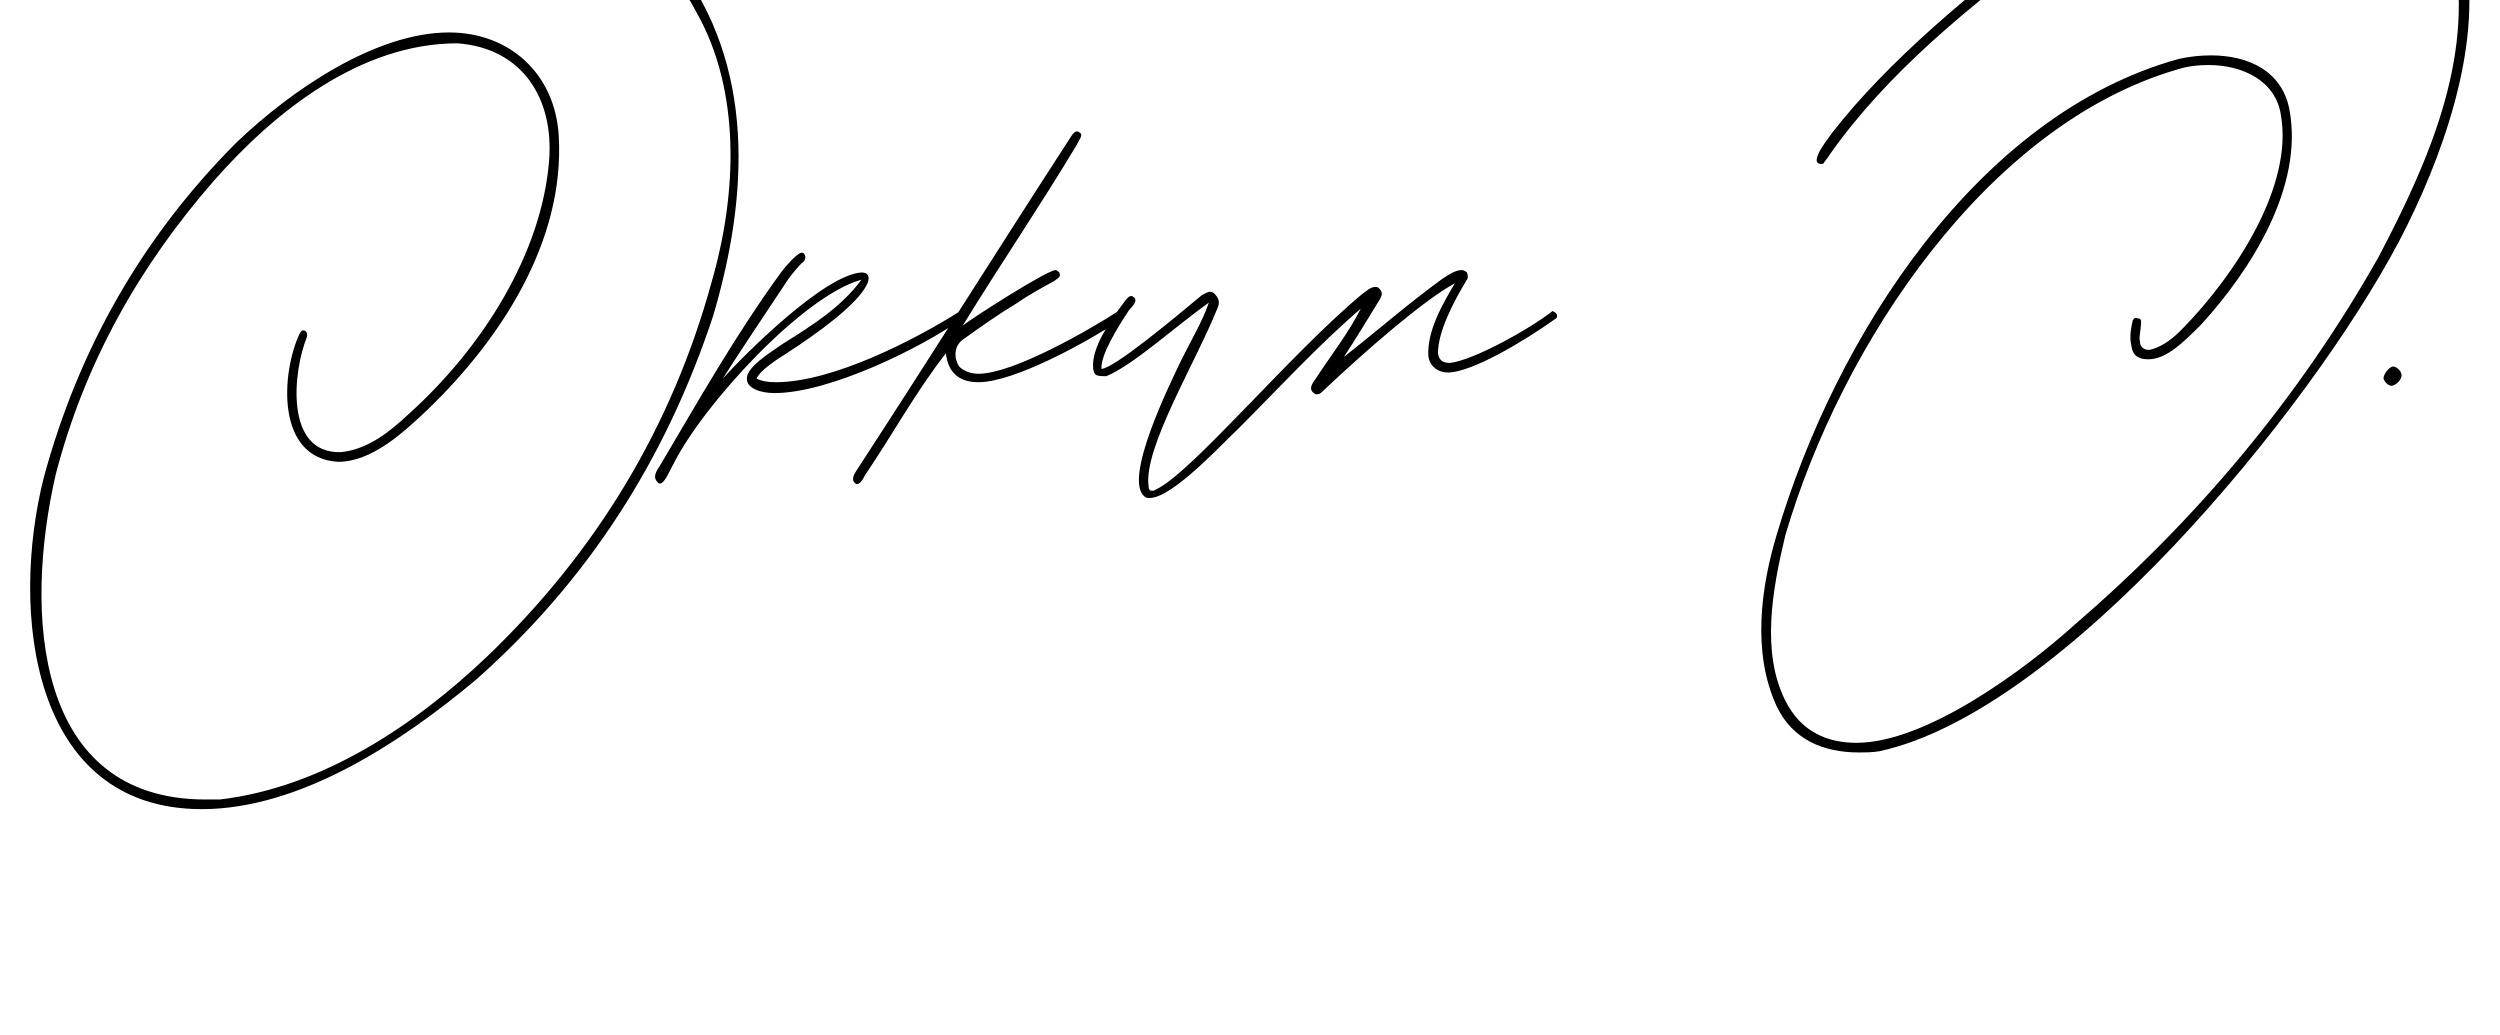 <svg width="995" height="412" viewBox="0 0 995 412" xmlns="http://www.w3.org/2000/svg">
  <g transform="translate(3.031, 267.8)">
    <path d="M19.20-79.20C30.72-123.36 52.32-161.76 82.08-195.84C106.56-223.68 140.64-250.56 179.04-250.56C204.96-248.64 217.44-228.48 215.52-204C212.64-167.04 189.12-129.60 159.84-103.20C152.64-96.48 143.52-88.80 132.48-87.84C109.92-87.36 113.76-120.48 119.04-133.44C119.52-134.88 119.04-136.32 117.60-136.32C117.12-136.32 116.64-135.84 116.16-134.88C108.96-119.52 106.56-85.44 131.52-84C144.96-84 157.44-95.52 167.52-105.12C195.84-132.48 221.76-171.36 219.36-213.60C217.92-238.56 199.68-254.88 175.68-254.88C146.40-254.88 112.80-231.84 91.20-211.20C53.76-173.76 28.32-129.12 14.40-77.76C0.96-24.48 9.12 54.24 77.28 54.24C116.64 54.24 156.96 27.36 186.24 2.88C231.36-36.96 262.08-85.44 280.80-142.08C294.72-189.12 298.08-241.44 265.92-283.20C242.88-309.60 209.28-320.16 173.76-320.16C129.12-320.16 81.12-303.36 47.52-280.80C46.56-278.88 46.08-276.48 47.52-276.48C47.52-276.48 48.48-276.96 48.96-277.44C80.16-300 127.68-315.84 171.84-315.84C214.56-315.84 254.40-300.96 274.08-263.04C291.84-231.84 290.40-191.04 280.32-156C264.48-97.92 234.24-48 190.56-6.24C162.24 20.64 125.28 45.60 84.48 50.40L78.72 50.40C11.04 50.40 6.24-23.04 19.20-79.20ZM264.96-83.04C276.96-107.04 316.80-150.24 339.84-156.48C331.68-145.44 320.16-138.24 308.64-131.04C303.84-127.68 297.60-123.84 295.20-120C293.28-117.12 294.24-114.24 297.60-112.80C299.52-111.84 302.40-111.36 305.28-111.36C326.88-111.36 363.36-129.12 380.16-141.12C381.60-142.08 382.08-143.52 379.20-144C360.96-132.48 328.32-115.68 305.76-115.68C302.40-115.68 300-116.16 298.08-117.12C299.52-120.48 306.24-124.80 310.08-127.20C321.12-134.40 338.40-146.40 342.24-155.04C343.20-157.44 342.72-159.36 339.84-159.36C324.96-158.40 293.28-126.72 284.64-117.12C290.40-126.24 301.92-143.52 310.56-156.48C311.52-157.92 315.36-162.72 316.80-163.68C318.24-165.12 317.28-168 315.36-167.04C313.44-166.08 309.60-161.76 308.16-159.84C289.92-134.88 275.04-108.48 259.68-82.56C257.76-79.68 256.80-77.76 258.72-75.84C259.20-75.36 259.20-75.36 259.68-75.36C261.60-75.36 264-81.60 264.96-83.04ZM341.28-78.72C352.32-95.04 361.44-111.84 373.44-127.20C374.40-118.56 379.68-115.68 386.40-115.68C400.80-115.68 430.08-132 441.60-139.68C442.08-140.16 446.88-143.04 442.08-144C431.04-136.80 400.32-119.04 386.40-119.04C383.52-119.04 380.64-120 378.72-121.92C376.32-125.76 376.80-130.56 380.64-132.96C387.36-137.76 394.08-142.56 401.28-146.88C406.08-150.24 411.36-153.12 416.64-156C417.60-156.96 419.52-157.44 418.56-159.36C418.08-159.84 417.60-160.32 417.12-160.32C413.76-160.32 384.48-141.60 380.16-138.24C394.56-161.76 410.88-185.76 425.28-209.76C426.72-212.64 428.16-214.08 426.72-215.04C426.24-215.04 426.24-215.52 425.76-215.52C424.32-215.52 423.36-213.60 422.40-212.16C394.08-168.48 366.72-124.80 337.92-80.64C336.96-79.20 335.52-76.80 337.44-75.36C338.88-74.40 340.32-76.80 341.28-78.72ZM467.04-124.32C463.20-116.16 443.52-76.80 452.64-70.08C453.12-69.60 454.08-69.60 454.56-69.60C463.68-69.60 483.84-91.68 489.60-96.96C505.44-112.80 521.28-130.08 538.56-144.96C533.76-135.36 526.56-126.24 520.32-116.64C518.88-114.72 517.92-112.80 519.84-111.36C520.32-110.88 520.80-110.88 521.28-110.88C522.24-110.88 522.72-111.36 524.16-112.80C540.48-128.16 563.52-148.32 576-155.04C571.20-146.88 564.96-136.32 565.44-126.24C565.92-121.92 569.28-119.52 573.60-119.52C583.20-120 602.88-131.52 616.32-141.12C616.80-141.60 617.28-143.04 614.88-144C605.76-136.80 583.20-124.32 574.08-123.36C571.20-123.36 569.76-124.32 569.28-127.20C569.28-135.84 575.52-147.84 580.80-156.48C581.28-156.96 581.28-158.40 580.80-159.36C580.32-159.84 579.36-160.32 578.88-160.32C576.48-160.32 574.08-158.88 571.20-156.96C557.28-146.88 544.80-135.84 531.84-125.76C536.64-132.96 541.44-141.12 546.24-148.80C547.20-150.72 547.20-151.68 545.76-153.12C545.28-153.60 544.80-153.60 544.32-153.60C542.40-153.60 540.48-151.68 539.04-150.72C510.24-126.72 470.88-79.20 456.96-72.96C456.48-72.48 456-72.48 455.52-72.48C454.56-72.48 454.08-72.96 454.08-74.40C452.16-89.76 472.80-123.36 481.44-144.96C482.40-146.88 482.40-148.80 480.48-150.72C480-151.20 479.52-151.68 478.56-151.68C477.60-151.68 476.16-150.72 475.20-150.24C463.68-140.64 440.64-121.44 435.36-120.96C434.88-126.24 441.60-137.28 446.40-144.48C448.80-146.88 449.76-148.80 447.84-149.76C446.40-150.72 444.96-148.32 443.52-146.40C437.76-138.72 432-129.60 432-122.40C432-118.08 433.44-118.08 437.28-118.08C447.84-122.40 464.64-137.76 478.08-147.36C475.68-140.16 471.36-132.96 467.04-124.32ZM864-244.32C784.32-222.24 727.68-134.40 704.16-55.20C697.92-34.56 694.08-8.16 704.16 13.44C710.40 26.40 722.40 31.68 736.80 31.68C739.20 31.68 742.08 31.68 744.96 31.20C817.92 15.36 915.84-103.68 951.84-171.84C968.64-204 984.96-248.64 978.24-285.12C973.44-311.52 950.40-333.60 913.92-333.60C876.48-333.60 843.36-315.84 813.60-294.72C782.40-272.16 747.84-242.88 726.24-215.04C723.84-211.68 720-206.88 720-204C720-203.04 720.96-202.56 721.44-202.56C721.92-202.56 722.88-202.56 722.88-203.04C723.84-204.48 724.80-205.44 725.28-206.40C748.32-239.04 780.48-264.96 813.60-289.92C840.96-310.08 879.36-329.76 913.92-329.76C937.92-329.76 968.64-315.84 973.92-285.60C981.12-243.84 963.84-204 943.68-165.60C912-109.44 871.20-60.96 822.72-19.20C803.04-1.44 763.68 27.84 735.84 27.84C724.32 27.84 713.76 23.52 707.52 11.04C697.92-8.16 702.24-32.64 707.52-54.72C730.08-131.52 788.16-217.92 863.04-240C867.36-241.44 871.68-241.92 876-241.92C889.44-241.92 902.88-235.68 904.80-221.76C909.60-193.92 887.04-158.88 865.44-136.80C862.08-133.44 858.24-130.08 852.96-128.64C850.56-128.16 848.64-129.60 848.64-132C848.16-133.44 849.12-136.80 849.12-139.68C849.12-140.16 849.12-141.12 847.68-141.12C846.72-141.60 846.24-141.12 845.76-140.16C845.28-137.76 844.32-133.92 845.28-130.08C845.76-126.24 848.16-124.80 852-124.80C859.20-124.80 865.92-131.52 873.12-138.72C892.80-160.32 913.92-193.44 908.16-224.16C905.28-239.52 891.84-245.76 876.96-245.76C872.64-245.76 868.32-245.28 864-244.32ZM949.44-121.92C948-121.92 945.60-119.04 945.60-117.12C946.08-115.68 947.52-114.24 948.96-114.24C950.88-114.72 952.80-116.64 952.80-118.56C952.80-120 950.88-121.92 949.44-121.92Z" fill="#000000"/>
  </g>
</svg>